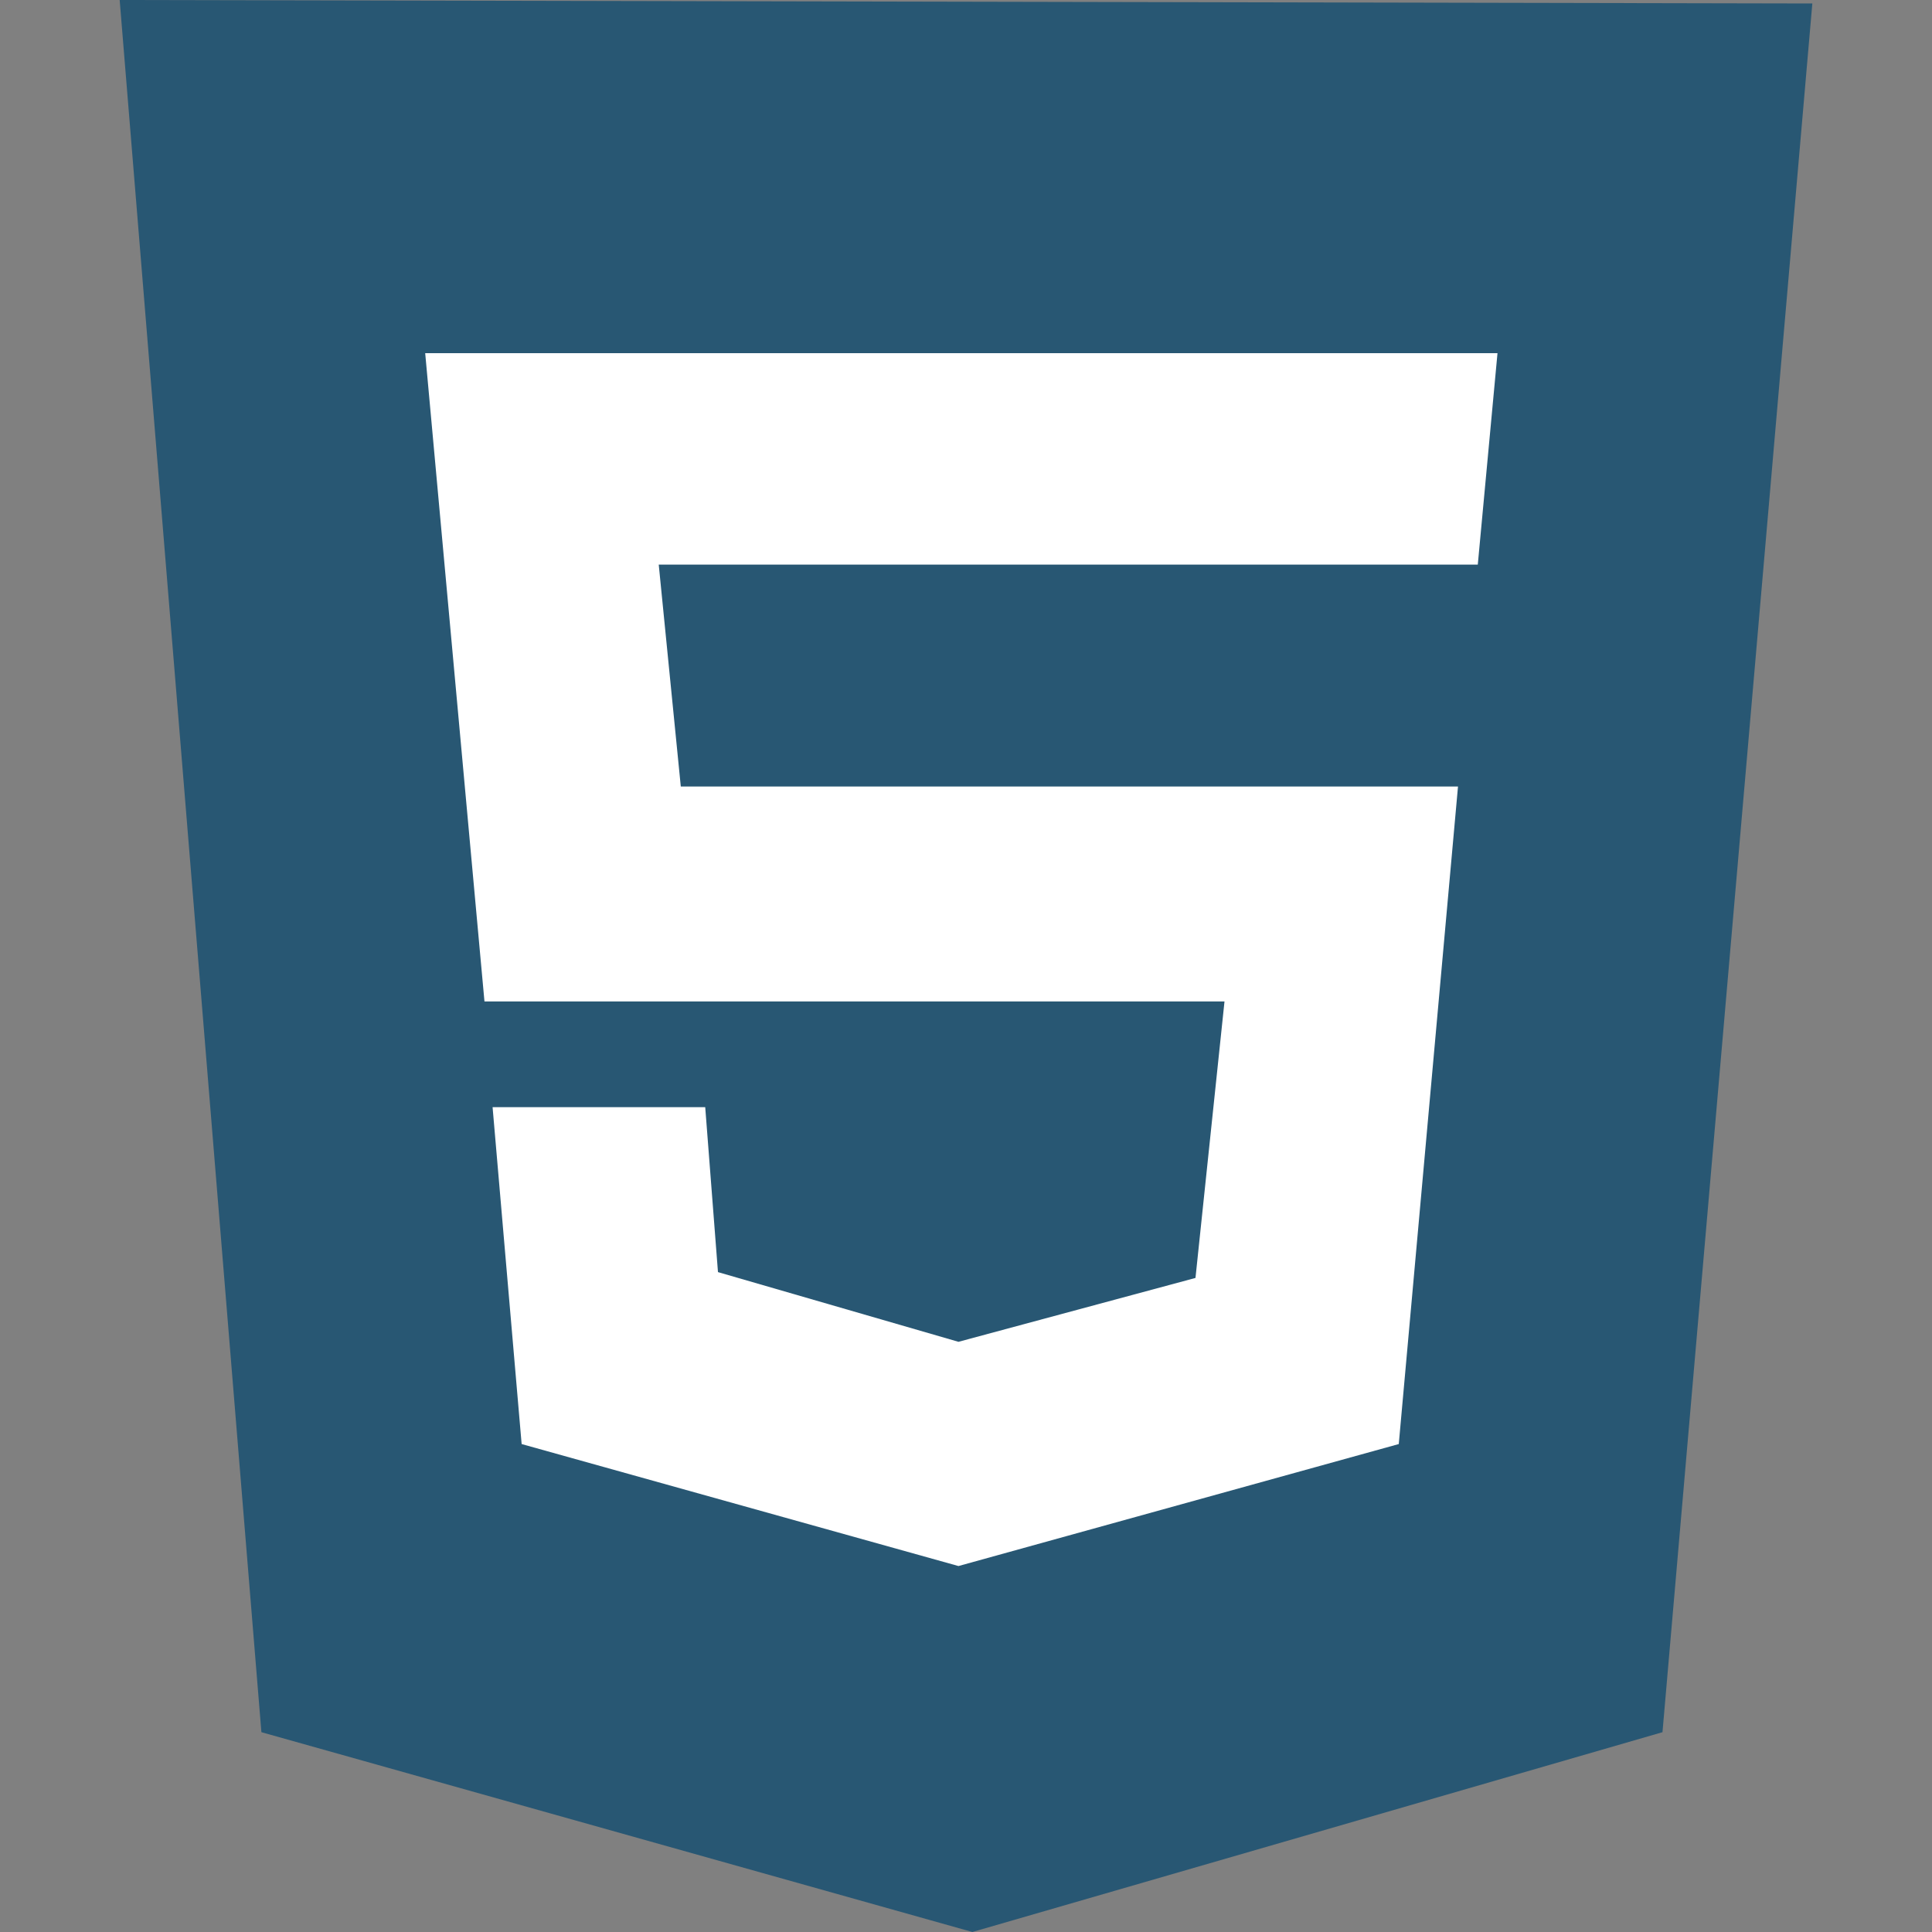 <svg width="50" height="50" viewBox="0 0 50 50" fill="none" xmlns="http://www.w3.org/2000/svg">
<rect x="0" y="0" width="50" height="50" fill="#808080" stroke="none"/>
<path d="M6.765 44.829L3.097 0L46.903 0.09L43.025 44.829L25.165 50L6.765 44.829Z" fill="#285773"/>
<path d="M25.165 45.671V4.269L43.205 4.329L39.988 41.371L25.165 45.671Z" fill="#285773"/>
<path d="M38.245 14.612L38.755 9.14H11.004L12.538 25.917H31.69L30.939 33.073L24.805 34.726L18.581 32.922L18.251 28.653H12.748L13.5 37.372L24.805 40.529L36.2 37.372L37.733 20.355H17.619L17.048 14.612H38.245Z" fill="white"/>
</svg>
